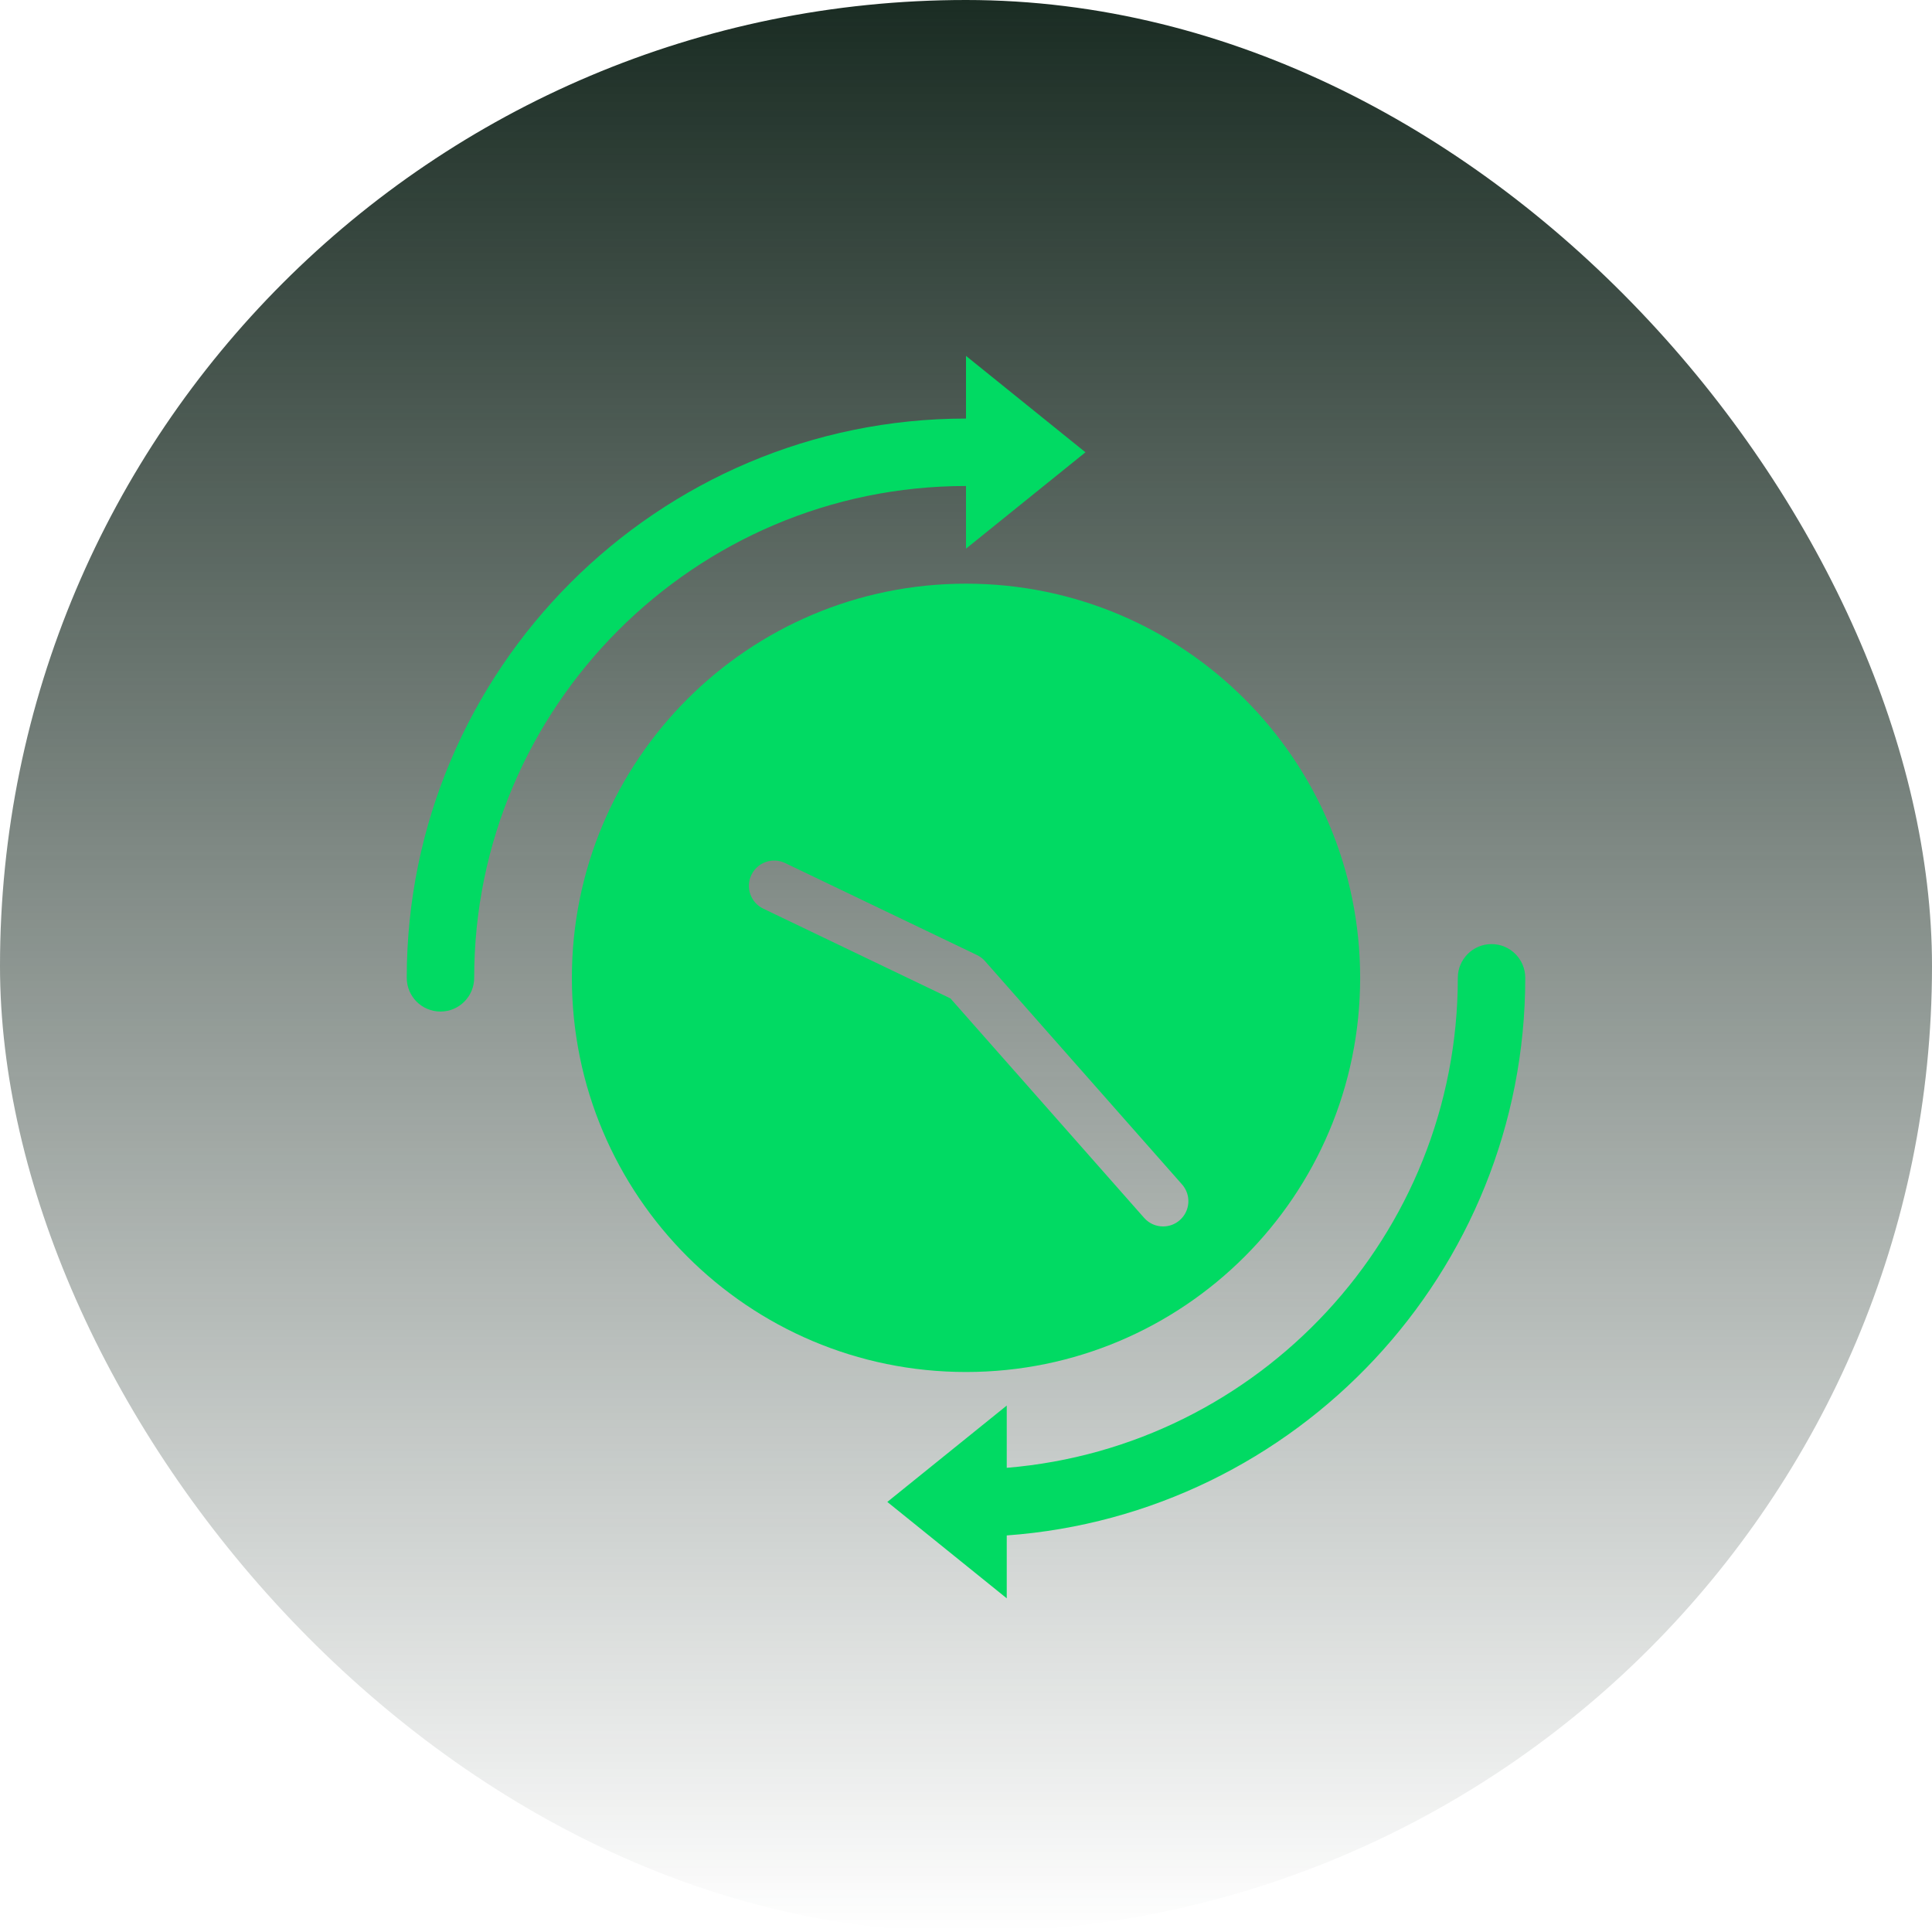 <svg width="76" height="76" viewBox="0 0 76 76" fill="none" xmlns="http://www.w3.org/2000/svg">
<rect width="76" height="76" rx="38" fill="url(#paint0_linear_187_747)"/>
<path d="M60 38.465C60 37.733 59.406 37.138 58.673 37.138C57.941 37.138 57.347 37.732 57.347 38.465C57.347 48.593 49.523 56.921 39.603 57.74V55.291L34.905 59.082L39.603 62.874V60.4C50.988 59.575 60 50.056 60 38.465L60 38.465Z" fill="#01DA63"/>
<path d="M38 19.119V21.583L42.699 17.792L38 14V16.465C25.869 16.465 16 26.334 16 38.465C16 39.197 16.594 39.792 17.327 39.792C18.059 39.792 18.653 39.197 18.653 38.465C18.653 27.797 27.332 19.118 37.999 19.118L38 19.119Z" fill="#01DA63"/>
<path d="M53.505 38.465C53.505 29.902 46.563 22.96 38 22.96C29.437 22.96 22.496 29.902 22.496 38.465C22.496 47.028 29.437 53.971 38 53.971C46.563 53.971 53.505 47.028 53.505 38.465ZM30.025 35.744C29.529 35.507 29.32 34.912 29.558 34.417C29.795 33.921 30.39 33.712 30.885 33.95L38.43 37.568C38.55 37.626 38.658 37.706 38.746 37.806L46.499 46.593C46.863 47.005 46.823 47.634 46.411 47.996C46.223 48.164 45.987 48.245 45.754 48.245C45.478 48.245 45.204 48.132 45.008 47.909L37.388 39.275L30.025 35.744Z" fill="#01DA63"/>
<defs>
<linearGradient id="paint0_linear_187_747" x1="38" y1="0" x2="38" y2="76" gradientUnits="userSpaceOnUse">
<stop stop-color="#1A2C23"/>
<stop offset="1" stop-color="#1A2C23" stop-opacity="0"/>
</linearGradient>
</defs>
</svg>
